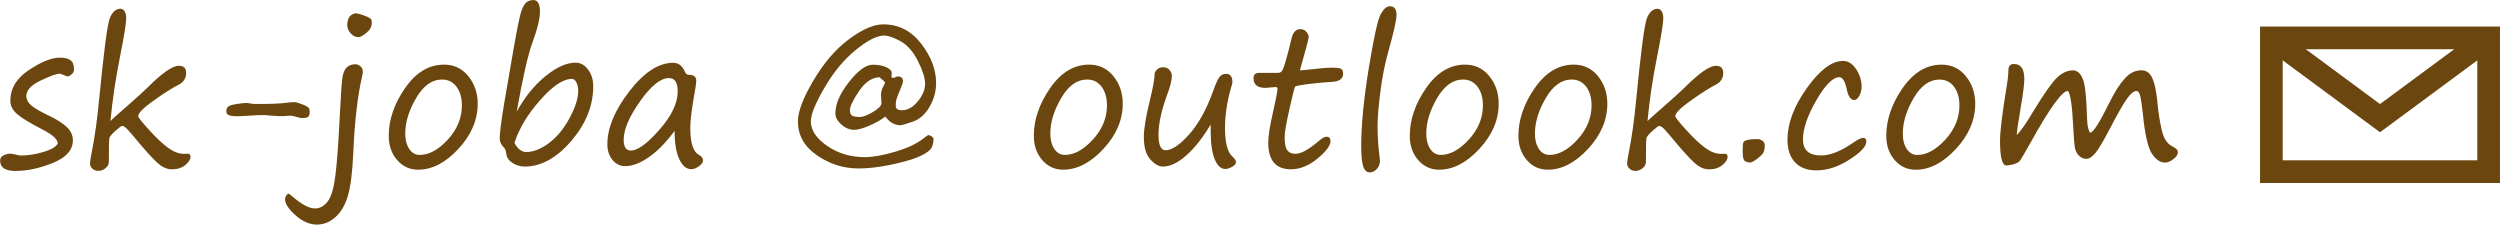 <?xml version="1.0" encoding="UTF-8"?>
<!DOCTYPE svg PUBLIC "-//W3C//DTD SVG 1.1//EN" "http://www.w3.org/Graphics/SVG/1.1/DTD/svg11.dtd">
<!-- Creator: CorelDRAW 2020 -->
<svg xmlns="http://www.w3.org/2000/svg" xml:space="preserve" width="33.048mm" height="2.969mm" version="1.1" style="shape-rendering:geometricPrecision; text-rendering:geometricPrecision; image-rendering:optimizeQuality; fill-rule:evenodd; clip-rule:evenodd"
viewBox="0 0 680.87 61.17"
 xmlns:xlink="http://www.w3.org/1999/xlink"
 xmlns:xodm="http://www.corel.com/coreldraw/odm/2003">
 <defs>
  <style type="text/css">
   <![CDATA[
    .str0 {stroke:#6B470F;stroke-width:6.18;stroke-miterlimit:22.926}
    .fil1 {fill:none}
    .fil0 {fill:#6B470F;fill-rule:nonzero}
   ]]>
  </style>
 </defs>
 <g id="Layer_x0020_1">
  <g id="_1035934712">
   <path class="fil0" d="M15.73 39.09c0,-1.11 -1.36,-2.36 -4.08,-3.78 -3.47,-1.78 -5.8,-3.19 -7.02,-4.26 -1.21,-1.06 -1.82,-2.26 -1.82,-3.57 0,-3.39 1.7,-6.2 5.09,-8.43 3.4,-2.24 6.17,-3.35 8.32,-3.35 1.38,0 2.38,0.25 3,0.72 0.62,0.48 0.94,1.31 0.94,2.49 0,0.52 -0.23,0.97 -0.68,1.35 -0.45,0.37 -0.8,0.56 -1.05,0.56 -0.19,0 -0.56,-0.12 -1.1,-0.39 -0.55,-0.23 -0.91,-0.36 -1.07,-0.36 -0.86,0 -2.58,0.63 -5.19,1.86 -2.61,1.25 -3.91,2.65 -3.91,4.22 0,0.95 0.46,1.82 1.38,2.59 0.92,0.78 2.57,1.73 4.95,2.85 1.93,0.91 3.46,1.9 4.62,2.95 1.15,1.04 1.73,2.28 1.73,3.69 0,2.61 -1.8,4.65 -5.39,6.12 -3.6,1.47 -7.03,2.21 -10.3,2.21 -2.75,-0.01 -4.13,-0.94 -4.13,-2.82 0,-0.64 0.3,-1.12 0.93,-1.43 0.62,-0.3 1.25,-0.46 1.87,-0.46 0.25,0 0.74,0.09 1.46,0.26 0.7,0.17 1.16,0.25 1.38,0.25 1.89,0 3.92,-0.32 6.08,-0.94 2.16,-0.64 3.51,-1.42 4.01,-2.35zm14.31 -6.08c0.22,-0.29 1.75,-1.66 4.57,-4.12 2.68,-2.33 4.54,-4.03 5.6,-5.08 3.93,-3.93 6.76,-5.9 8.49,-5.9 1.32,0 1.99,0.64 1.99,1.92 0,1.45 -0.65,2.51 -1.96,3.19 -1.71,0.87 -3.98,2.31 -6.83,4.33 -2.84,2.01 -4.26,3.44 -4.26,4.28 0,0.34 1,1.61 3.02,3.82 2,2.21 3.75,3.83 5.21,4.88 1.46,1.05 2.89,1.57 4.27,1.57l0.84 -0.03c0.6,-0.04 0.9,0.23 0.9,0.79 0,0.75 -0.47,1.52 -1.41,2.29 -0.94,0.77 -2.17,1.17 -3.71,1.17 -0.98,0 -1.99,-0.35 -3,-1.04 -1.01,-0.69 -2.82,-2.55 -5.41,-5.58 -2.06,-2.5 -3.35,-4 -3.85,-4.48 -0.52,-0.49 -0.94,-0.73 -1.28,-0.73 -0.18,0 -0.79,0.45 -1.79,1.34 -1,0.88 -1.55,1.55 -1.65,2.01 -0.09,0.46 -0.14,2.21 -0.14,5.27l0 1.19c0,0.64 -0.3,1.19 -0.89,1.69 -0.6,0.49 -1.25,0.74 -1.94,0.74 -0.71,0 -1.27,-0.21 -1.68,-0.63 -0.41,-0.42 -0.62,-0.85 -0.62,-1.29 0,-0.61 0.23,-2.06 0.69,-4.34 0.65,-3.29 1.25,-7.69 1.79,-13.21 1.27,-13.03 2.24,-20.4 2.91,-22.11 0.69,-1.72 1.66,-2.57 2.91,-2.57 0.45,0 0.82,0.23 1.12,0.71 0.29,0.48 0.44,1.09 0.44,1.84 0,1.36 -0.59,4.98 -1.76,10.86 -1.18,5.89 -2.02,11.63 -2.55,17.22zm39.07 -4.7l1.87 0c3.16,0 5.52,-0.11 7.07,-0.33 0.75,-0.11 1.5,-0.16 2.25,-0.16 0.32,0 0.98,0.2 1.98,0.58 1,0.39 1.59,0.72 1.78,0.98 0.18,0.27 0.28,0.62 0.28,1.07 0,0.63 -0.13,1.07 -0.38,1.32 -0.26,0.26 -0.81,0.39 -1.67,0.39 -0.37,0 -0.9,-0.11 -1.58,-0.33 -0.68,-0.22 -1.26,-0.33 -1.72,-0.33 -0.18,0 -0.8,0.04 -1.86,0.13 -0.57,0.05 -1.59,0.01 -3.07,-0.13 -1.14,-0.11 -1.99,-0.16 -2.56,-0.16 -0.78,0 -1.97,0.05 -3.55,0.16 -1.59,0.11 -2.78,0.16 -3.6,0.16 -0.82,0 -1.48,-0.09 -1.98,-0.27 -0.5,-0.18 -0.76,-0.59 -0.76,-1.21 0,-0.28 0.12,-0.59 0.35,-0.96 0.22,-0.37 1.01,-0.65 2.34,-0.87 1.32,-0.21 2.28,-0.32 2.86,-0.32l1.94 0.29zm27.6 -24.68l0.08 0c0.48,0 1.19,0.16 2.14,0.51 0.95,0.34 1.58,0.63 1.87,0.85 0.3,0.24 0.46,0.62 0.46,1.17 0,1.06 -0.49,1.98 -1.46,2.78 -0.98,0.78 -1.7,1.18 -2.17,1.18 -0.82,0 -1.53,-0.36 -2.16,-1.07 -0.61,-0.72 -0.91,-1.43 -0.91,-2.15 0,-1.84 0.71,-2.93 2.14,-3.27zm-10.34 57.54c-2.03,0 -4,-0.85 -5.9,-2.54 -1.9,-1.69 -2.84,-3.16 -2.84,-4.39 0,-0.34 0.11,-0.67 0.36,-1 0.23,-0.33 0.41,-0.5 0.53,-0.5 0.12,0 0.39,0.16 0.8,0.51 2.68,2.35 4.83,3.52 6.46,3.52 1.34,0 2.5,-0.64 3.48,-1.93 0.97,-1.28 1.66,-3.67 2.09,-7.15 0.43,-3.48 0.83,-8.9 1.19,-16.24 0.26,-5.29 0.49,-8.66 0.68,-10.09 0.2,-1.43 0.6,-2.43 1.21,-3 0.62,-0.57 1.39,-0.86 2.35,-0.86 0.49,0 0.96,0.19 1.39,0.57 0.43,0.38 0.64,0.86 0.64,1.4 0,0.3 -0.06,0.72 -0.18,1.25 -1.25,5.38 -2.06,12.39 -2.43,21.03 -0.23,5.21 -0.72,9.07 -1.46,11.57 -0.73,2.5 -1.86,4.44 -3.38,5.8 -1.53,1.36 -3.19,2.04 -5.01,2.04zm27.54 -14.95c-2.33,0 -4.26,-0.88 -5.77,-2.65 -1.52,-1.77 -2.27,-3.96 -2.27,-6.57 0,-4.4 1.48,-8.73 4.44,-13 2.95,-4.26 6.49,-6.4 10.61,-6.4 2.72,0 4.94,1.05 6.63,3.15 1.69,2.1 2.55,4.59 2.55,7.48 0,4.43 -1.75,8.53 -5.25,12.31 -3.51,3.78 -7.15,5.67 -10.93,5.67zm-3.55 -9.88c0,1.72 0.36,3.12 1.08,4.21 0.72,1.09 1.68,1.64 2.88,1.64 2.54,0 5.08,-1.4 7.64,-4.18 2.56,-2.79 3.83,-5.89 3.83,-9.29 0,-2.1 -0.49,-3.8 -1.46,-5.1 -0.98,-1.3 -2.29,-1.96 -3.95,-1.96 -2.74,0 -5.09,1.68 -7.06,5.05 -1.96,3.36 -2.95,6.57 -2.95,9.62zm30.36 -5.93c2.18,-3.97 4.79,-7.19 7.81,-9.65 3.03,-2.46 5.76,-3.69 8.21,-3.69 1.34,0 2.48,0.62 3.42,1.87 0.94,1.24 1.4,2.76 1.4,4.54 0,5.29 -2,10.27 -5.99,14.92 -3.99,4.64 -8.21,6.96 -12.66,6.96 -1.21,0 -2.32,-0.33 -3.34,-0.98 -1.01,-0.66 -1.58,-1.48 -1.69,-2.47 -0.07,-0.79 -0.3,-1.39 -0.69,-1.79 -0.73,-0.73 -1.1,-1.52 -1.1,-2.34 0,-1.55 0.42,-4.87 1.27,-9.94l2.64 -15.28c0.9,-5.13 1.56,-8.29 1.98,-9.51 0.42,-1.2 0.88,-2.01 1.39,-2.42 0.51,-0.41 1.14,-0.61 1.89,-0.61 1.19,0 1.79,1.03 1.79,3.09 0,1.96 -0.65,4.7 -1.96,8.23 -1.27,3.38 -2.72,9.75 -4.37,19.08zm-0.62 8.51c0.89,1.65 1.96,2.48 3.23,2.48 1.94,0 3.99,-0.81 6.16,-2.42 2.16,-1.61 4.03,-3.87 5.61,-6.79 1.57,-2.92 2.37,-5.39 2.37,-7.41 0,-0.9 -0.16,-1.67 -0.49,-2.32 -0.32,-0.64 -0.73,-0.98 -1.23,-0.98 -2.36,0 -5.26,1.94 -8.67,5.82 -3.42,3.87 -5.74,7.74 -6.97,11.62zm43.62 -3.27c-2.38,3.2 -4.74,5.6 -7.07,7.2 -2.34,1.6 -4.47,2.4 -6.42,2.4 -1.31,0 -2.44,-0.55 -3.39,-1.66 -0.96,-1.11 -1.43,-2.53 -1.43,-4.27 0,-4.47 2,-9.3 6,-14.47 4,-5.17 7.98,-7.75 11.93,-7.75 1.43,0 2.49,0.81 3.2,2.45 0.22,0.54 0.56,0.82 1.04,0.82 1.36,0 2.04,0.52 2.04,1.58 0,0.53 -0.09,1.26 -0.25,2.17 -0.92,5.02 -1.38,8.57 -1.38,10.63 0,4.13 0.78,6.59 2.35,7.42 0.75,0.41 1.12,0.91 1.12,1.5 0,0.53 -0.36,1.06 -1.1,1.6 -0.73,0.53 -1.44,0.8 -2.12,0.8 -1.32,0 -2.4,-0.91 -3.24,-2.71 -0.86,-1.8 -1.28,-4.38 -1.28,-7.71zm-1.55 -14.39c-2.25,0 -4.86,2.11 -7.85,6.32 -2.98,4.22 -4.47,7.72 -4.47,10.49 0,1.95 0.66,2.94 1.94,2.94 1.87,0 4.47,-1.89 7.8,-5.68 3.32,-3.78 4.98,-7.26 4.98,-10.42 0,-2.44 -0.8,-3.65 -2.4,-3.65zm58.93 10.5c-1.17,0.91 -2.63,1.73 -4.39,2.48 -1.76,0.75 -3.1,1.12 -4.04,1.12 -1.27,0 -2.44,-0.48 -3.53,-1.44 -1.09,-0.97 -1.63,-1.98 -1.63,-3.05 0,-2.55 1.23,-5.4 3.71,-8.54 2.47,-3.13 4.61,-4.7 6.44,-4.7 2.25,0 3.87,0.49 4.86,1.46 0.22,0.16 0.33,0.42 0.33,0.79 0,0.25 -0.02,0.54 -0.05,0.87 -0.02,0.32 0.12,0.48 0.46,0.48 0.15,0 0.36,-0.07 0.61,-0.2 0.25,-0.14 0.47,-0.21 0.64,-0.21 0.95,0 1.43,0.45 1.43,1.36 0,0.22 -0.27,1 -0.82,2.35 -0.52,1.25 -0.86,2.08 -0.98,2.52 -0.13,0.43 -0.19,1.04 -0.19,1.82 0,0.77 0.56,1.15 1.71,1.15 1.55,0 2.98,-0.81 4.31,-2.42 1.32,-1.62 1.98,-3.21 1.98,-4.78 0,-1.55 -0.65,-3.61 -1.94,-6.18 -1.29,-2.57 -2.88,-4.38 -4.75,-5.41 -1.87,-1.03 -3.36,-1.55 -4.45,-1.55 -1.97,0 -4.58,1.33 -7.81,3.98 -3.23,2.64 -6.06,6.08 -8.5,10.31 -2.45,4.22 -3.67,7.24 -3.67,9.04 0,2.44 1.48,4.68 4.44,6.72 2.95,2.05 6.4,3.07 10.36,3.07 2.04,0 4.74,-0.48 8.08,-1.45 3.35,-0.96 5.97,-2.2 7.88,-3.71 0.7,-0.56 1.12,-0.85 1.25,-0.85 0.26,0 0.56,0.12 0.9,0.36 0.34,0.25 0.51,0.46 0.51,0.67 0,1.29 -0.32,2.28 -0.98,2.98 -0.66,0.7 -1.83,1.39 -3.51,2.08 -1.69,0.69 -4.13,1.36 -7.31,2.02 -3.18,0.66 -6.05,0.98 -8.59,0.98 -4.12,0 -7.91,-1.19 -11.36,-3.58 -3.46,-2.38 -5.19,-5.47 -5.19,-9.24 0,-2.68 1.42,-6.41 4.26,-11.2 2.83,-4.78 6.06,-8.52 9.67,-11.2 3.61,-2.69 6.72,-4.03 9.32,-4.03 4.19,0 7.63,1.76 10.34,5.28 2.7,3.52 4.05,7.08 4.05,10.69 0,2.27 -0.59,4.43 -1.79,6.5 -1.18,2.06 -2.73,3.41 -4.6,4.05 -1.88,0.64 -3,0.96 -3.34,0.96 -1.55,0 -2.91,-0.78 -4.09,-2.35zm-1.6 -10.73c-2.06,0.09 -3.92,1.37 -5.56,3.8 -1.65,2.44 -2.47,4.17 -2.47,5.19 0,0.68 0.18,1.16 0.53,1.43 0.35,0.27 1.1,0.41 2.26,0.41 0.78,0 1.94,-0.45 3.49,-1.37 1.55,-0.91 2.31,-1.71 2.31,-2.39 0,-0.18 -0.05,-0.86 -0.12,-2.01 -0.05,-0.77 0.12,-1.56 0.53,-2.38 0.39,-0.75 0.59,-1.14 0.59,-1.17 0,-0.21 -0.52,-0.71 -1.56,-1.51zm50.1 25.19c-2.33,0 -4.26,-0.88 -5.77,-2.65 -1.52,-1.77 -2.27,-3.96 -2.27,-6.57 0,-4.4 1.48,-8.73 4.44,-13 2.95,-4.26 6.49,-6.4 10.61,-6.4 2.72,0 4.94,1.05 6.63,3.15 1.69,2.1 2.54,4.59 2.54,7.48 0,4.43 -1.75,8.53 -5.25,12.31 -3.51,3.78 -7.15,5.67 -10.93,5.67zm-3.55 -9.88c0,1.72 0.36,3.12 1.08,4.21 0.72,1.09 1.68,1.64 2.88,1.64 2.54,0 5.08,-1.4 7.64,-4.18 2.55,-2.79 3.83,-5.89 3.83,-9.29 0,-2.1 -0.49,-3.8 -1.46,-5.1 -0.98,-1.3 -2.29,-1.96 -3.95,-1.96 -2.74,0 -5.09,1.68 -7.06,5.05 -1.96,3.36 -2.95,6.57 -2.95,9.62zm43.72 -2.5c-2.18,3.65 -4.41,6.5 -6.7,8.5 -2.28,2.01 -4.39,3.02 -6.36,3.02 -1.13,0 -2.27,-0.65 -3.44,-1.97 -1.17,-1.31 -1.75,-3.33 -1.75,-6.05 0,-2.23 0.54,-5.52 1.61,-9.86 0.9,-3.63 1.35,-6.17 1.35,-7.64 0.5,-1.02 1.28,-1.53 2.33,-1.53 0.71,0 1.28,0.25 1.71,0.76 0.43,0.5 0.63,1.02 0.63,1.57 0,1.19 -0.42,2.89 -1.25,5.08 -1.59,4.28 -2.38,7.95 -2.38,11.01 0,2.79 0.64,4.19 1.94,4.19 1.65,0 3.76,-1.4 6.31,-4.21 2.55,-2.82 4.74,-6.73 6.57,-11.76 0.71,-2.01 1.3,-3.32 1.75,-3.93 0.46,-0.6 1.07,-0.91 1.83,-0.91 1.15,0 1.73,0.77 1.73,2.3 0,0.18 -0.16,0.81 -0.49,1.86 -1.02,3.73 -1.53,7.26 -1.53,10.58 0,3.98 0.66,6.57 1.97,7.74 0.68,0.63 1.02,1.14 1.02,1.53 0,0.48 -0.34,0.91 -1.04,1.31 -0.69,0.39 -1.31,0.59 -1.87,0.59 -1.19,0 -2.16,-0.89 -2.89,-2.66 -0.73,-1.77 -1.1,-4.39 -1.1,-7.84l0 -0.84c0,-0.27 0.01,-0.55 0.02,-0.84zm24.27 -14.67c1.76,-0.14 3.41,-0.3 4.95,-0.49 1.53,-0.17 2.82,-0.25 3.84,-0.25 1.29,0 2.11,0.12 2.45,0.36 0.34,0.23 0.52,0.65 0.52,1.25 0,1.38 -0.97,2.13 -2.89,2.24 -2.48,0.16 -4.74,0.37 -6.83,0.64 -2.08,0.27 -3.19,0.5 -3.36,0.67 -0.16,0.18 -0.67,2.21 -1.54,6.08 -0.87,3.88 -1.31,6.39 -1.31,7.55 0,1.88 0.25,3.12 0.74,3.74 0.5,0.63 1.24,0.93 2.22,0.93 1.46,0 3.51,-1.1 6.11,-3.3 1,-0.9 1.78,-1.35 2.32,-1.35 0.73,0 1.1,0.39 1.1,1.18 0,1.23 -1.18,2.82 -3.54,4.76 -2.35,1.95 -4.77,2.93 -7.24,2.93 -4.12,0 -6.18,-2.43 -6.18,-7.28 0,-1.75 0.43,-4.47 1.27,-8.15 0.84,-3.67 1.26,-5.86 1.26,-6.59 0,-0.25 -0.21,-0.38 -0.61,-0.38l-2.66 0.23c-2.18,0 -3.27,-0.87 -3.27,-2.61 0,-0.98 0.5,-1.48 1.51,-1.48l5.26 0c0.36,0 0.67,-0.17 0.95,-0.49 0.27,-0.32 0.67,-1.4 1.19,-3.25 0.53,-1.85 1,-3.68 1.4,-5.49 0.41,-1.79 1.21,-2.68 2.41,-2.68 0.73,0 1.3,0.25 1.71,0.77 0.41,0.5 0.61,0.98 0.61,1.43 0,0.24 -0.31,1.46 -0.92,3.65l-1.48 5.36zm24.46 -17.48c1.23,0 1.84,0.78 1.84,2.35 0,1.39 -0.74,4.72 -2.22,9.96 -0.94,3.3 -1.66,6.95 -2.17,10.94 -0.52,3.98 -0.77,7.11 -0.77,9.37 0,2.81 0.18,5.61 0.54,8.38 0.07,0.53 0.1,0.92 0.1,1.15 0,0.86 -0.29,1.59 -0.86,2.2 -0.59,0.61 -1.19,0.92 -1.84,0.92 -0.91,0 -1.53,-0.56 -1.87,-1.68 -0.35,-1.13 -0.53,-2.94 -0.53,-5.44 0,-5.7 0.68,-12.78 2.05,-21.21 1.38,-8.42 2.47,-13.36 3.27,-14.79 0.81,-1.43 1.63,-2.14 2.47,-2.14zm13.49 44.53c-2.33,0 -4.26,-0.88 -5.77,-2.65 -1.52,-1.77 -2.27,-3.96 -2.27,-6.57 0,-4.4 1.48,-8.73 4.44,-13 2.95,-4.26 6.49,-6.4 10.61,-6.4 2.72,0 4.94,1.05 6.63,3.15 1.69,2.1 2.54,4.59 2.54,7.48 0,4.43 -1.75,8.53 -5.25,12.31 -3.51,3.78 -7.14,5.67 -10.93,5.67zm-3.55 -9.88c0,1.72 0.36,3.12 1.08,4.21 0.72,1.09 1.68,1.64 2.88,1.64 2.54,0 5.08,-1.4 7.64,-4.18 2.55,-2.79 3.83,-5.89 3.83,-9.29 0,-2.1 -0.49,-3.8 -1.46,-5.1 -0.98,-1.3 -2.29,-1.96 -3.95,-1.96 -2.74,0 -5.09,1.68 -7.06,5.05 -1.96,3.36 -2.95,6.57 -2.95,9.62zm33.14 9.88c-2.33,0 -4.26,-0.88 -5.77,-2.65 -1.52,-1.77 -2.27,-3.96 -2.27,-6.57 0,-4.4 1.48,-8.73 4.44,-13 2.95,-4.26 6.49,-6.4 10.61,-6.4 2.72,0 4.94,1.05 6.63,3.15 1.69,2.1 2.54,4.59 2.54,7.48 0,4.43 -1.75,8.53 -5.25,12.31 -3.51,3.78 -7.14,5.67 -10.93,5.67zm-3.55 -9.88c0,1.72 0.36,3.12 1.08,4.21 0.72,1.09 1.68,1.64 2.88,1.64 2.54,0 5.08,-1.4 7.64,-4.18 2.55,-2.79 3.83,-5.89 3.83,-9.29 0,-2.1 -0.49,-3.8 -1.46,-5.1 -0.98,-1.3 -2.29,-1.96 -3.95,-1.96 -2.74,0 -5.09,1.68 -7.06,5.05 -1.96,3.36 -2.95,6.57 -2.95,9.62zm30.64 -3.32c0.22,-0.29 1.75,-1.66 4.57,-4.12 2.68,-2.33 4.54,-4.03 5.6,-5.08 3.93,-3.93 6.76,-5.9 8.49,-5.9 1.32,0 1.99,0.64 1.99,1.92 0,1.45 -0.65,2.51 -1.96,3.19 -1.71,0.87 -3.98,2.31 -6.83,4.33 -2.84,2.01 -4.26,3.44 -4.26,4.28 0,0.34 1,1.61 3.02,3.82 2.01,2.21 3.75,3.83 5.21,4.88 1.46,1.05 2.89,1.57 4.27,1.57l0.84 -0.03c0.6,-0.04 0.9,0.23 0.9,0.79 0,0.75 -0.47,1.52 -1.41,2.29 -0.94,0.77 -2.17,1.17 -3.71,1.17 -0.98,0 -1.99,-0.35 -3,-1.04 -1.01,-0.69 -2.82,-2.55 -5.41,-5.58 -2.06,-2.5 -3.35,-4 -3.85,-4.48 -0.52,-0.49 -0.94,-0.73 -1.28,-0.73 -0.18,0 -0.79,0.45 -1.79,1.34 -1,0.88 -1.55,1.55 -1.65,2.01 -0.09,0.46 -0.14,2.21 -0.14,5.27l0 1.19c0,0.64 -0.3,1.19 -0.89,1.69 -0.6,0.49 -1.25,0.74 -1.94,0.74 -0.71,0 -1.27,-0.21 -1.68,-0.63 -0.41,-0.42 -0.62,-0.85 -0.62,-1.29 0,-0.61 0.23,-2.06 0.69,-4.34 0.65,-3.29 1.25,-7.69 1.79,-13.21 1.27,-13.03 2.24,-20.4 2.91,-22.11 0.69,-1.72 1.66,-2.57 2.91,-2.57 0.45,0 0.82,0.23 1.12,0.71 0.29,0.48 0.44,1.09 0.44,1.84 0,1.36 -0.59,4.98 -1.76,10.86 -1.18,5.89 -2.02,11.63 -2.55,17.22zm29.67 4.88l0.56 0c0.31,0 0.67,0.15 1.1,0.45 0.43,0.3 0.64,0.7 0.64,1.21 0,1.02 -0.18,1.77 -0.53,2.25 -0.36,0.47 -0.93,1 -1.73,1.58 -0.8,0.58 -1.35,0.87 -1.67,0.87 -0.71,0 -1.25,-0.16 -1.59,-0.49 -0.34,-0.32 -0.51,-1.2 -0.51,-2.66 0,-1.34 0.08,-2.15 0.23,-2.4 0.15,-0.25 0.52,-0.46 1.11,-0.6 0.59,-0.14 1.38,-0.22 2.39,-0.22zm16.43 8.51c-2.55,0 -4.53,-0.73 -5.89,-2.2 -1.37,-1.46 -2.06,-3.51 -2.06,-6.16 0,-4.45 1.76,-9.13 5.29,-14.07 3.52,-4.93 6.8,-7.39 9.84,-7.39 1.38,0 2.57,0.74 3.56,2.23 1,1.49 1.5,3.07 1.5,4.74 0,1 -0.22,1.86 -0.65,2.59 -0.44,0.72 -0.87,1.09 -1.32,1.09 -0.99,0 -1.69,-1 -2.09,-2.99 -0.46,-2.14 -1.13,-3.22 -2,-3.22 -1.77,0 -3.86,2.1 -6.28,6.3 -2.42,4.21 -3.63,7.77 -3.63,10.66 0,2.9 1.64,4.35 4.93,4.35 2.5,0 5.45,-1.18 8.84,-3.53 1.19,-0.84 2.07,-1.25 2.64,-1.25 0.57,0 0.86,0.33 0.86,1 0,1.29 -1.52,2.92 -4.57,4.89 -3.06,1.96 -6.04,2.95 -8.97,2.95zm27 -0.18c-2.33,0 -4.25,-0.88 -5.77,-2.65 -1.52,-1.77 -2.27,-3.96 -2.27,-6.57 0,-4.4 1.48,-8.73 4.44,-13 2.95,-4.26 6.49,-6.4 10.61,-6.4 2.72,0 4.94,1.05 6.63,3.15 1.69,2.1 2.55,4.59 2.55,7.48 0,4.43 -1.75,8.53 -5.25,12.31 -3.51,3.78 -7.15,5.67 -10.93,5.67zm-3.55 -9.88c0,1.72 0.36,3.12 1.08,4.21 0.72,1.09 1.68,1.64 2.88,1.64 2.54,0 5.08,-1.4 7.64,-4.18 2.55,-2.79 3.83,-5.89 3.83,-9.29 0,-2.1 -0.49,-3.8 -1.46,-5.1 -0.98,-1.3 -2.29,-1.96 -3.95,-1.96 -2.74,0 -5.09,1.68 -7.06,5.05 -1.96,3.36 -2.95,6.57 -2.95,9.62zm44.98 -11.6c-1.59,0.04 -4.98,4.73 -10.17,14.08 -1.76,3.15 -2.78,4.87 -3.07,5.15 -0.29,0.28 -0.82,0.53 -1.6,0.76 -0.78,0.22 -1.42,0.33 -1.93,0.33 -1.14,0 -1.72,-2.22 -1.72,-6.67 0,-2.5 0.54,-7.04 1.61,-13.6 0.45,-2.65 0.67,-4.55 0.67,-5.69 0,-1.12 0.5,-1.68 1.51,-1.68 1.89,0 2.83,1.36 2.83,4.08 0,1.28 -0.31,3.79 -0.94,7.52 -0.73,4.26 -1.11,6.85 -1.12,7.76 1.05,-1.02 2.61,-3.26 4.65,-6.72 2.9,-4.74 5.03,-7.74 6.4,-9.01 1.37,-1.27 2.79,-1.9 4.25,-1.9 1.11,0 1.99,0.74 2.64,2.23 0.66,1.48 1.05,5.01 1.19,10.6 0.04,1.4 0.16,2.43 0.38,3.12 0.23,0.68 0.39,1.02 0.49,1.02 0.8,0 2.54,-2.72 5.22,-8.17 1.43,-2.88 2.82,-5.07 4.18,-6.57 1.35,-1.5 2.85,-2.25 4.51,-2.25 1.38,0 2.38,0.71 3.01,2.14 0.64,1.42 1.08,3.52 1.36,6.32 0.25,2.82 0.65,5.41 1.19,7.76 0.53,2.35 1.52,3.86 2.95,4.53 0.98,0.46 1.46,0.99 1.46,1.61 0,0.59 -0.41,1.2 -1.22,1.83 -0.82,0.64 -1.57,0.95 -2.25,0.95 -1.37,0 -2.58,-0.84 -3.65,-2.5 -1.07,-1.67 -1.88,-5.28 -2.42,-10.83 -0.25,-2.24 -0.47,-3.82 -0.7,-4.76 -0.22,-0.94 -0.57,-1.41 -1.05,-1.41 -0.71,0 -1.56,0.69 -2.54,2.05 -0.99,1.36 -2.57,4.13 -4.74,8.3 -1.7,3.26 -2.99,5.43 -3.87,6.51 -0.87,1.08 -1.72,1.62 -2.54,1.62 -0.73,0 -1.39,-0.3 -1.97,-0.88 -0.58,-0.59 -0.94,-1.3 -1.1,-2.13 -0.15,-0.82 -0.31,-2.85 -0.48,-6.09 -0.26,-5.38 -0.72,-8.52 -1.4,-9.4z"/>
   <g>
    <polygon class="fil1 str0" points="618.61,10.32 677.78,10.32 677.78,46.75 618.61,46.75 "/>
    <polyline class="fil1 str0" points="618.61,10.32 648.2,32.18 677.78,10.32 "/>
   </g>
  </g>
 </g>
</svg>
